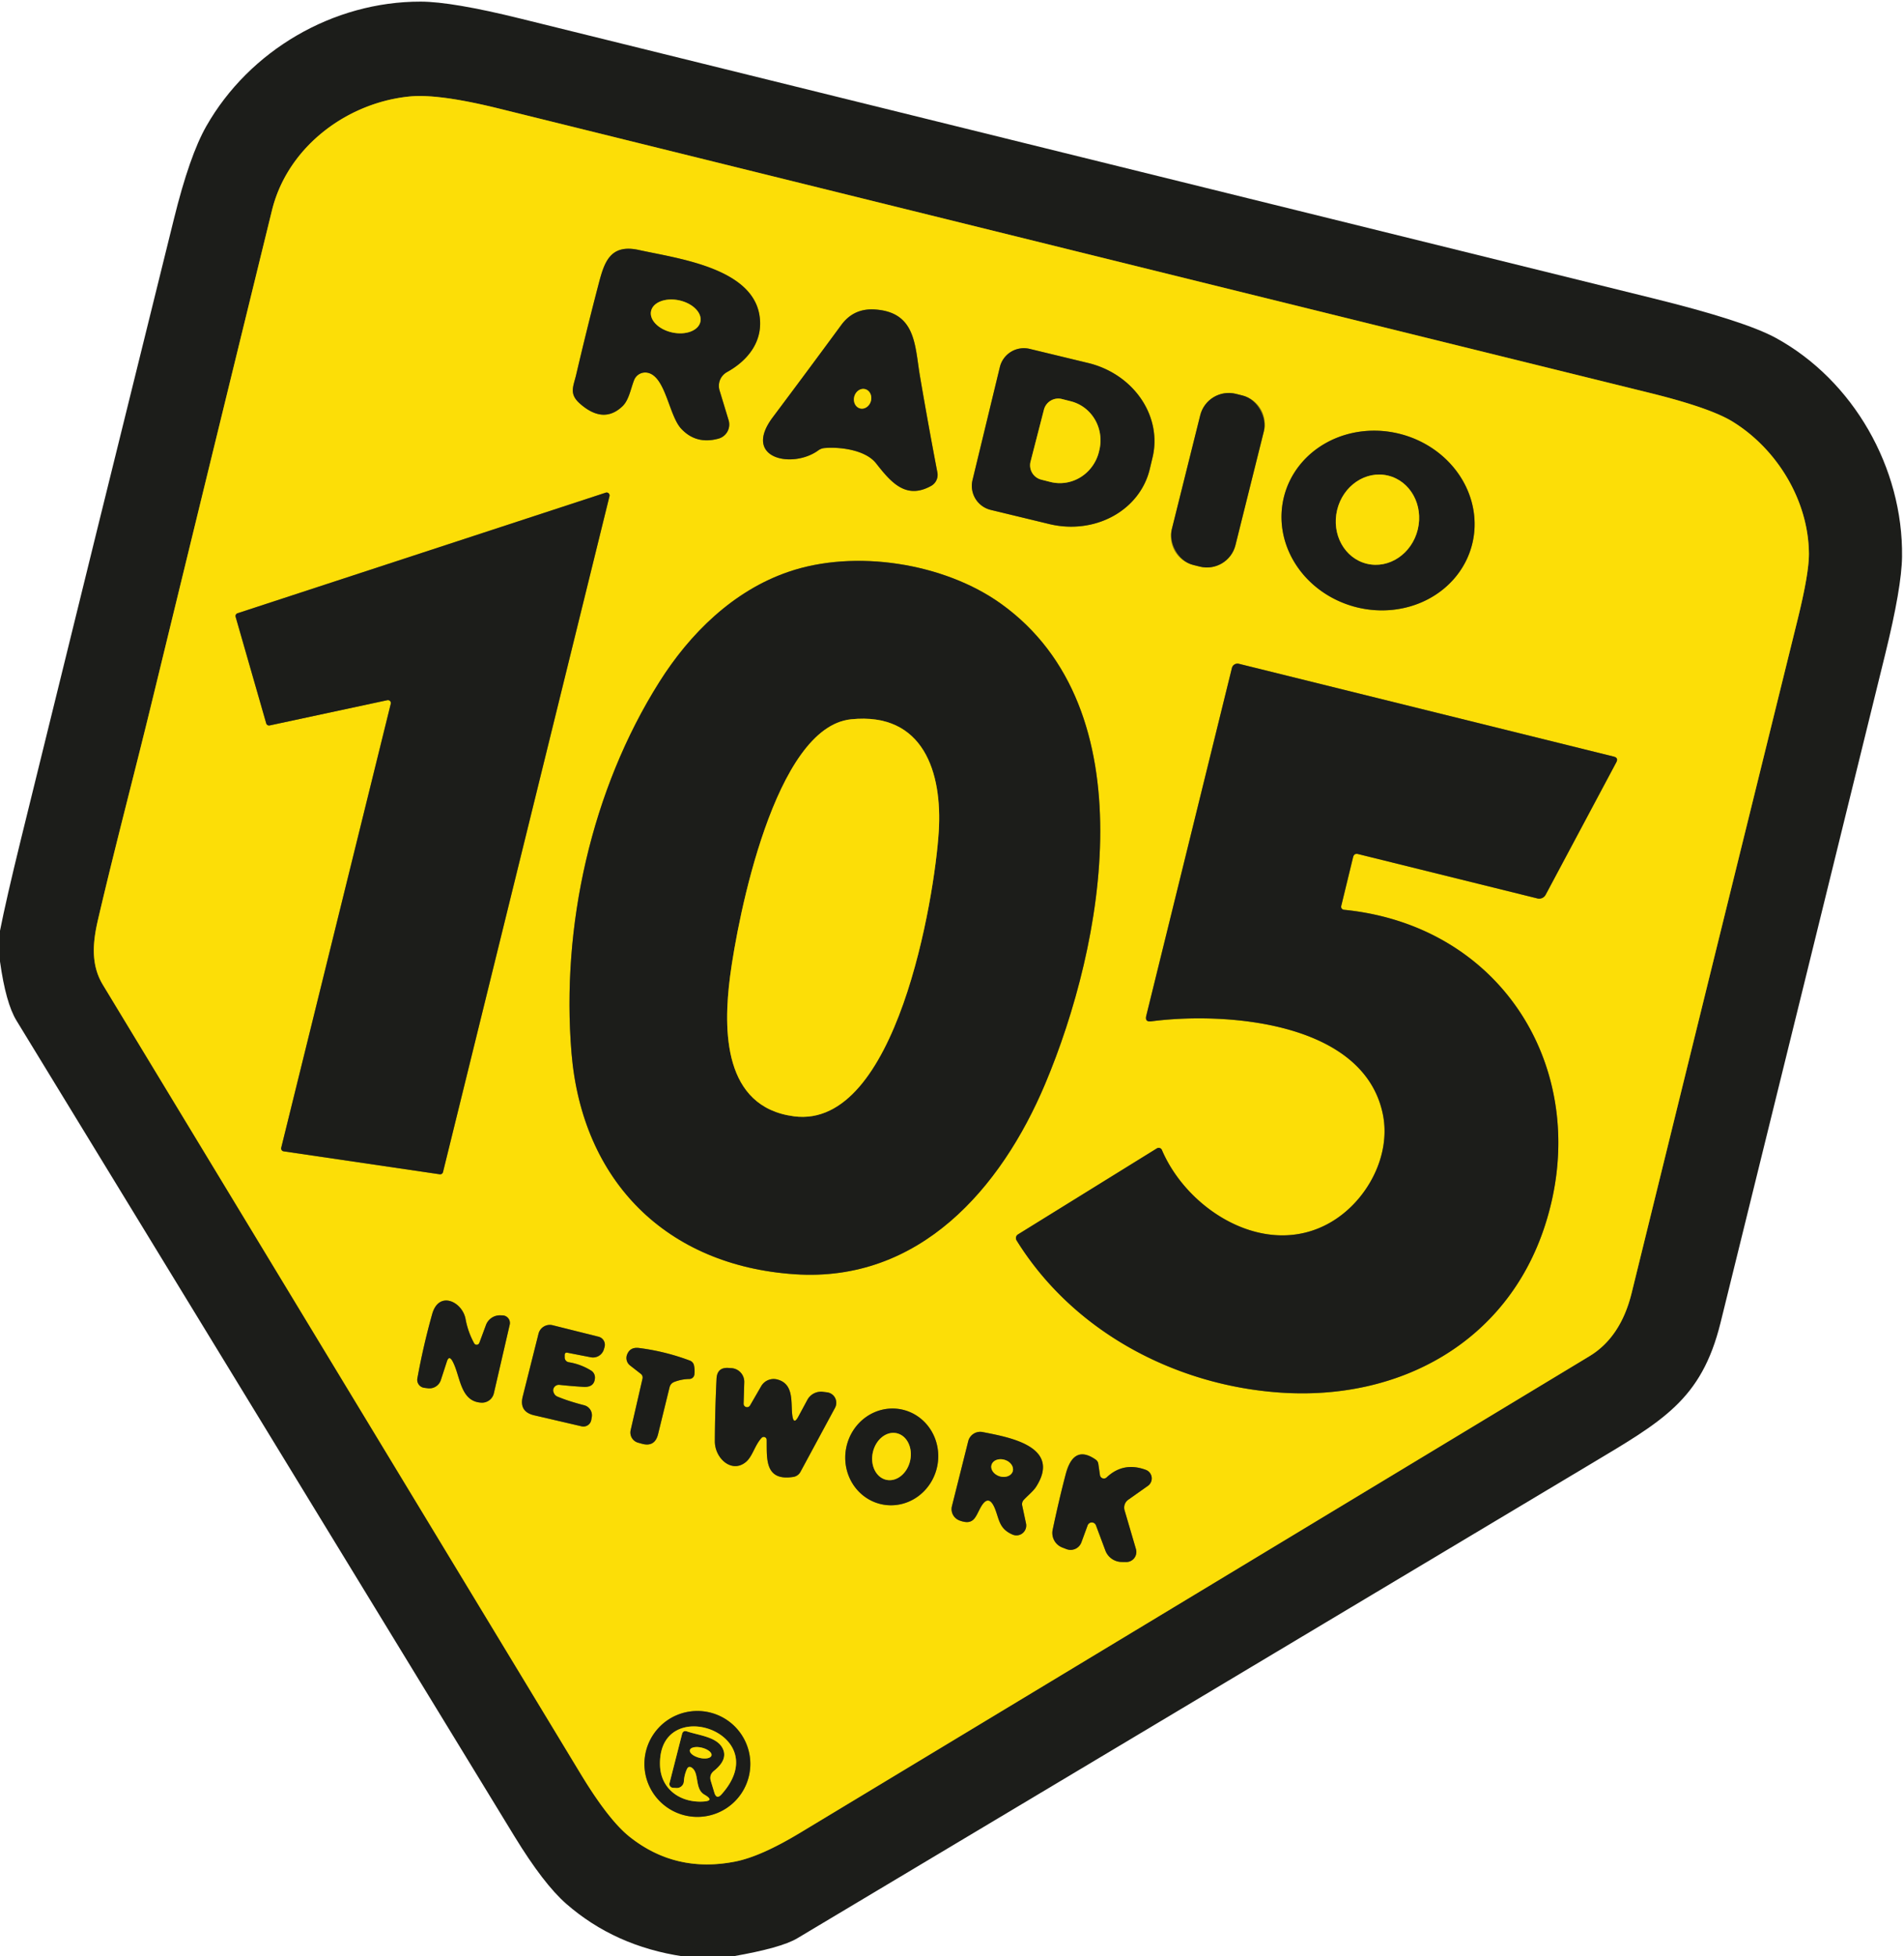 <?xml version="1.0" encoding="UTF-8"?>
<svg version="1.1" viewBox="0 0 292 300" xmlns="http://www.w3.org/2000/svg">
 <g fill="none" stroke="#8c7e11" stroke-width="2">
  <path d="m23.38 107.27c-2.73 11.26-5.72 22.46-8.35 33.75-0.86 3.68-1.07 6.99 0.75 10q36.63 60.47 73.25 120.96 4.31 7.13 7.55 9.7 7.06 5.6 16.23 3.77 3.9-0.78 9.88-4.39 60.55-36.53 121.06-73.09 4.82-2.91 6.49-9.73 12.7-51.65 25.46-103.29 1.74-7.07 1.72-10.04c-0.06-8.16-4.89-16.07-11.73-20.27q-3.43-2.1-12.56-4.36-88.35-21.8-176.68-43.65-9.15-2.26-13.58-1.84c-9.62 0.92-18.77 7.71-21.16 17.46q-9.2 37.5-18.33 75.02" vector-effect="non-scaling-stroke"/>
  <path d="m91.73 43.84q-1.76 6.75-3.35 13.55c-0.44 1.9-1.18 3 0.61 4.55q3.57 3.11 6.46 0.37c1-0.94 1.27-2.68 1.8-4.03a1.83 1.83 0 0 1 2.03-1.13c2.8 0.52 3.29 6.56 5.19 8.59q2.29 2.46 5.72 1.52a2.25 2.24 73.9 0 0 1.55-2.82l-1.39-4.58a2.41 2.41 0 0 1 1.14-2.8c3.33-1.84 5.66-4.89 4.96-8.84-1.29-7.22-12.76-8.62-18.45-9.88-4.56-1.01-5.37 2.03-6.27 5.5" vector-effect="non-scaling-stroke"/>
  <path d="m141.08 57.64c-0.79-4.62-0.58-9.75-6.87-10.18q-3.26-0.23-5.17 2.35-5.22 7.1-10.52 14.17c-4.78 6.37 3.05 7.96 6.98 5.08a1.87 1.83-65.4 0 1 0.91-0.35c2.41-0.22 6.32 0.28 7.94 2.33 2.25 2.86 4.55 5.64 8.45 3.47a1.94 1.93-20 0 0 0.96-2.05q-1.42-7.41-2.68-14.82" vector-effect="non-scaling-stroke"/>
  <path d="m153.34 56.29-4.19 17.32a3.79 3.79 0 0 0 2.79 4.58l8.98 2.17a12.99 11.77 13.6 0 0 15.4-8.39l0.43-1.8a12.99 11.77 13.6 0 0-9.85-14.5l-8.99-2.17a3.79 3.79 0 0 0-4.57 2.79" vector-effect="non-scaling-stroke"/>
  <path d="m193.83 66.114a4.51 4.51 0 0 0-3.285-5.467l-1.009-0.252a4.51 4.51 0 0 0-5.467 3.285l-4.359 17.485a4.51 4.51 0 0 0 3.285 5.467l1.009 0.252a4.51 4.51 0 0 0 5.467-3.285l4.359-17.485" vector-effect="non-scaling-stroke"/>
  <path d="m225.74 83.571a14.88 13.7 14.6 0 0-10.946-17.008 14.88 13.7 14.6 0 0-17.853 9.507 14.88 13.7 14.6 0 0 10.946 17.008 14.88 13.7 14.6 0 0 17.853-9.507" vector-effect="non-scaling-stroke"/>
  <path d="m59.4 107.37a0.45 0.45 0 0 1 0.53 0.55l-16.8 68.08a0.45 0.45 0 0 0 0.37 0.55l23.94 3.52a0.45 0.45 0 0 0 0.5-0.34l25.53-103.64a0.45 0.45 0 0 0-0.58-0.54l-56.46 18.49a0.45 0.45 0 0 0-0.29 0.56l4.69 16.33a0.45 0.45 0 0 0 0.53 0.31l18.04-3.87" vector-effect="non-scaling-stroke"/>
  <path d="m101.12 104.58c-10.43 16.53-15.08 37.51-13.47 56.9 1.64 19.69 14.6 32.6 34.24 33.92 19.09 1.29 31.62-13.13 38.38-29.15 9.03-21.41 15.81-57.54-6.8-73.7-8.69-6.21-22.35-8.38-32.58-4.85-8.43 2.89-15.08 9.44-19.77 16.88" vector-effect="non-scaling-stroke"/>
  <path d="m207.51 131.45q0.15-0.64 0.79-0.48l27.48 6.8a1.12 1.12 0 0 0 1.26-0.56l10.84-20.32q0.36-0.68-0.39-0.87l-57.49-14.23a0.88 0.88 0 0 0-1.07 0.64l-13.14 53.35q-0.23 0.96 0.75 0.84c11.05-1.46 32.51-0.11 35.52 14.16 1.36 6.43-2.45 13.49-8.08 16.71-9.85 5.63-21.82-1.83-25.79-11.15a0.54 0.53 62.2 0 0-0.77-0.24l-21.3 13.19a0.67 0.66-31.6 0 0-0.22 0.91c8.66 13.97 24.25 22.21 40.36 23.34 18.28 1.29 34.81-7.62 40.65-25.53 7.52-23.07-5.97-46.03-30.81-48.5a0.47 0.47 0 0 1-0.41-0.57l1.82-7.49" vector-effect="non-scaling-stroke"/>
  <path d="m69.38 208.7c1.25 2.23 1.13 6.23 4.45 6.39a1.86 1.86 0 0 0 1.91-1.44l2.43-10.52a1.16 1.16 0 0 0-1.1-1.42l-0.35-0.01a2.28 2.28 0 0 0-2.19 1.48l-1.02 2.75a0.44 0.43-49 0 1-0.79 0.06q-0.96-1.75-1.32-3.72c-0.49-2.67-4.1-4.42-5.12-0.76q-1.36 4.84-2.27 9.86a1.23 1.23 0 0 0 1.03 1.44l0.54 0.07a1.85 1.85 0 0 0 2.03-1.26l0.92-2.83q0.33-1.01 0.85-0.09" vector-effect="non-scaling-stroke"/>
  <path d="m86.6 207.81q0-0.47 0.46-0.37l3.55 0.69a1.74 1.74 0 0 0 2-1.21l0.1-0.35a1.28 1.27 15.4 0 0-0.91-1.59l-7.04-1.76a1.79 1.79 0 0 0-2.17 1.29l-2.42 9.63q-0.59 2.35 1.76 2.89l7.27 1.69a1.22 1.22 0 0 0 1.48-0.99l0.08-0.45a1.59 1.59 0 0 0-1.17-1.79q-2.37-0.61-4.06-1.31-0.34-0.14-0.5-0.4-0.22-0.36-0.19-0.66a0.88 0.87 6.3 0 1 0.96-0.76q1.82 0.2 3.7 0.31 1.64 0.09 1.74-1.34a1.25 1.25 0 0 0-0.59-1.16q-1.58-0.98-3.43-1.28a0.74 0.74 0 0 1-0.62-0.73v-0.35" vector-effect="non-scaling-stroke"/>
  <path d="m103.41 211.91q1.12-0.43 2.32-0.45a0.78 0.78 0 0 0 0.76-0.68q0.09-0.71-0.06-1.41a0.99 0.99 0 0 0-0.63-0.73q-3.78-1.42-7.79-1.93-1.38-0.18-1.84 1.01a1.45 1.44-60.3 0 0 0.45 1.66l1.64 1.28q0.38 0.3 0.27 0.78l-1.81 7.87a1.62 1.61-75.3 0 0 1.11 1.91l0.54 0.15q2.06 0.61 2.56-1.48l1.75-7.14q0.15-0.61 0.73-0.84" vector-effect="non-scaling-stroke"/>
  <path d="m115.03 215.52a0.53 0.53 0 0 1-0.99-0.28l0.1-3.28a2.1 2.1 0 0 0-1.93-2.16l-0.45-0.03q-1.78-0.14-1.87 1.65-0.24 4.99-0.26 9.58c-0.02 2.59 2.57 5 4.76 3.19 1.03-0.86 1.35-2.56 2.41-3.7a0.45 0.45 0 0 1 0.78 0.3c0.04 2.83-0.35 6.37 4.07 5.69a1.51 1.51 0 0 0 1.11-0.78l5.3-9.82a1.62 1.61-72.1 0 0-1.21-2.37l-0.64-0.08a2.39 2.37 17.6 0 0-2.39 1.23l-1.4 2.6q-0.69 1.27-0.9-0.16c-0.28-1.89 0.35-4.86-2.3-5.56a2.21 2.2-67.3 0 0-2.48 1.02l-1.71 2.96" vector-effect="non-scaling-stroke"/>
  <path d="m135.33 230.7a7.43 7.12 101.1 0 0 8.417-5.92 7.43 7.12 101.1 0 0-5.556-8.662 7.43 7.12 101.1 0 0-8.417 5.92 7.43 7.12 101.1 0 0 5.556 8.662" vector-effect="non-scaling-stroke"/>
  <path d="m150.33 231.27q1.28-2.4 2.28 0.13c0.65 1.67 0.65 3.05 2.68 3.92a1.51 1.5-84.6 0 0 2.06-1.71l-0.58-2.72q-0.11-0.51 0.24-0.9c0.65-0.69 1.44-1.31 1.89-2 4-6.27-4.39-7.63-8.2-8.39a1.9 1.9 0 0 0-2.21 1.4l-2.5 9.97a1.86 1.85 17.6 0 0 1.14 2.18c2.17 0.82 2.45-0.49 3.2-1.88" vector-effect="non-scaling-stroke"/>
  <path d="m166.8 233.91a0.68 0.68 0 0 1 1.28 0l1.44 3.85a2.7 2.7 0 0 0 2.49 1.76l0.69 0.01a1.55 1.55 0 0 0 1.51-1.99l-1.74-5.93a1.48 1.47 64.3 0 1 0.57-1.64l3-2.12a1.4 1.4 0 0 0-0.33-2.46q-3.43-1.26-5.99 1.16a0.61 0.61 0 0 1-1.03-0.35l-0.25-1.72q-0.06-0.42-0.41-0.66c-2.67-1.86-3.95-0.22-4.6 2.28q-0.99 3.76-1.99 8.48a2.39 2.39 0 0 0 1.47 2.72l0.65 0.25a1.76 1.76 0 0 0 2.28-1.03l0.96-2.61" vector-effect="non-scaling-stroke"/>
  <path d="m115.07 270.49a8.12 8.12 0 0 0-8.12-8.12 8.12 8.12 0 0 0-8.12 8.12 8.12 8.12 0 0 0 8.12 8.12 8.12 8.12 0 0 0 8.12-8.12" vector-effect="non-scaling-stroke"/>
  <path d="m107.41 49.338a3.87 2.52 12.2 0 0-3.25-3.281 3.87 2.52 12.2 0 0-4.315 1.645 3.87 2.52 12.2 0 0 3.25 3.281 3.87 2.52 12.2 0 0 4.315-1.645" vector-effect="non-scaling-stroke"/>
  <path d="m131.89 62.627a1.53 1.32 105.1 0 0 1.673-1.133 1.53 1.32 105.1 0 0-0.876-1.821 1.53 1.32 105.1 0 0-1.673 1.133 1.53 1.32 105.1 0 0 0.876 1.821" vector-effect="non-scaling-stroke"/>
  <path d="m160.1 62.82-2.05 7.96a2.27 2.27 0 0 0 1.64 2.77l1.38 0.35a6.27 6.08-75.6 0 0 7.45-4.56l0.05-0.21a6.27 6.08-75.6 0 0-4.33-7.59l-1.38-0.35a2.27 2.27 0 0 0-2.76 1.63" vector-effect="non-scaling-stroke"/>
  <path d="m209.63 86.448a6.95 6.36 103.5 0 0 7.807-5.273 6.95 6.36 103.5 0 0-4.562-8.243 6.95 6.36 103.5 0 0-7.807 5.273 6.95 6.36 103.5 0 0 4.562 8.243" vector-effect="non-scaling-stroke"/>
  <path d="m130.52 110.3c-11.73 1.2-17.38 30.5-18.55 39.38-1.09 8.35-1.03 20.08 9.79 21.5 15.74 2.07 21.58-33.54 22.21-43.68 0.56-8.98-2.29-18.34-13.45-17.2" vector-effect="non-scaling-stroke"/>
  <path d="m135.92 226.92a3.66 2.93 102.6 0 0 3.658-2.933 3.66 2.93 102.6 0 0-2.061-4.211 3.66 2.93 102.6 0 0-3.658 2.933 3.66 2.93 102.6 0 0 2.061 4.211" vector-effect="non-scaling-stroke"/>
  <path d="m155.31 225.62a1.7 1.32 17.2 0 0-1.234-1.764 1.7 1.32 17.2 0 0-2.014 0.758 1.7 1.32 17.2 0 0 1.234 1.764 1.7 1.32 17.2 0 0 2.014-0.758" vector-effect="non-scaling-stroke"/>
  <path d="m105.35 265.5c1.82 0.61 4.49 0.83 5.42 2.5q0.98 1.74-1.26 3.54-0.79 0.63-0.49 1.59l0.54 1.78q0.34 1.09 1.1 0.24c8.43-9.42-9.78-15.57-9.44-4.45 0.11 3.63 3.07 5.74 6.56 5.56q1.92-0.09 0.25-1.06c-1.51-0.86-0.76-3.24-1.88-4.09q-0.54-0.41-0.82 0.21-0.39 0.88-0.45 1.85a1.08 1.08 0 0 1-1.15 1.01l-0.52-0.03a0.58 0.57 9 0 1-0.53-0.72l1.92-7.52q0.16-0.6 0.75-0.41" vector-effect="non-scaling-stroke"/>
  <path d="m109.12 269.19a1.71 0.8 14 0 0-1.466-1.19 1.71 0.8 14 0 0-1.853 0.362 1.71 0.8 14 0 0 1.466 1.19 1.71 0.8 14 0 0 1.853-0.362" vector-effect="non-scaling-stroke"/>
 </g>
 <path d="m112.37 300h-7.63q-10.46-1.56-17.91-8.07-3.47-3.04-7.94-10.35-38.2-62.54-76.37-125.09-1.63-2.67-2.52-9.05v-4.71q0.93-4.73 3.2-13.98 11.69-47.59 23.47-95.16 2.4-9.73 4.97-14.24c6.6-11.6 19.43-19.12 32.87-19.1q4.83 0.01 15.3 2.6 86.8 21.43 173.6 42.87 14.19 3.5 18.97 6.12c11.83 6.49 19.5 19.88 19.32 33.54q-0.06 4.69-2.58 14.93-12.6 51.26-25.25 102.5c-2.94 11.93-8.93 15.11-20.29 21.91q-60.65 36.28-121.33 72.52-2.44 1.46-9.88 2.76zm-88.99-192.73c-2.73 11.26-5.72 22.46-8.35 33.75-0.86 3.68-1.07 6.99 0.75 10q36.63 60.47 73.25 120.96 4.31 7.13 7.55 9.7 7.06 5.6 16.23 3.77 3.9-0.78 9.88-4.39 60.55-36.53 121.06-73.09 4.82-2.91 6.49-9.73 12.7-51.65 25.46-103.29 1.74-7.07 1.72-10.04c-0.06-8.16-4.89-16.07-11.73-20.27q-3.43-2.1-12.56-4.36-88.35-21.8-176.68-43.65-9.15-2.26-13.58-1.84c-9.62 0.92-18.77 7.71-21.16 17.46q-9.2 37.5-18.33 75.02z" fill="#1c1d1a"/>
 <path d="m15.03 141.02c2.63-11.29 5.62-22.49 8.35-33.75q9.13-37.52 18.33-75.02c2.39-9.75 11.54-16.54 21.16-17.46q4.43-0.42 13.58 1.84 88.33 21.85 176.68 43.65 9.13 2.26 12.56 4.36c6.84 4.2 11.67 12.11 11.73 20.27q0.02 2.97-1.72 10.04-12.76 51.64-25.46 103.29-1.67 6.82-6.49 9.73-60.51 36.56-121.06 73.09-5.98 3.61-9.88 4.39-9.17 1.83-16.23-3.77-3.24-2.57-7.55-9.7-36.62-60.49-73.25-120.96c-1.82-3.01-1.61-6.32-0.75-10zm76.7-97.18q-1.76 6.75-3.35 13.55c-0.44 1.9-1.18 3 0.61 4.55q3.57 3.11 6.46 0.37c1-0.94 1.27-2.68 1.8-4.03a1.83 1.83 0 0 1 2.03-1.13c2.8 0.52 3.29 6.56 5.19 8.59q2.29 2.46 5.72 1.52a2.25 2.24 73.9 0 0 1.55-2.82l-1.39-4.58a2.41 2.41 0 0 1 1.14-2.8c3.33-1.84 5.66-4.89 4.96-8.84-1.29-7.22-12.76-8.62-18.45-9.88-4.56-1.01-5.37 2.03-6.27 5.5zm49.35 13.8c-0.79-4.62-0.58-9.75-6.87-10.18q-3.26-0.23-5.17 2.35-5.22 7.1-10.52 14.17c-4.78 6.37 3.05 7.96 6.98 5.08a1.87 1.83-65.4 0 1 0.91-0.35c2.41-0.22 6.32 0.28 7.94 2.33 2.25 2.86 4.55 5.64 8.45 3.47a1.94 1.93-20 0 0 0.96-2.05q-1.42-7.41-2.68-14.82zm12.26-1.35-4.19 17.32a3.79 3.79 0 0 0 2.79 4.58l8.98 2.17a12.99 11.77 13.6 0 0 15.4-8.39l0.43-1.8a12.99 11.77 13.6 0 0-9.85-14.5l-8.99-2.17a3.79 3.79 0 0 0-4.57 2.79zm40.49 9.825a4.51 4.51 0 0 0-3.285-5.467l-1.009-0.252a4.51 4.51 0 0 0-5.467 3.285l-4.359 17.485a4.51 4.51 0 0 0 3.285 5.467l1.009 0.252a4.51 4.51 0 0 0 5.467-3.285l4.359-17.485zm31.909 17.456a14.88 13.7 14.6 0 0-10.946-17.008 14.88 13.7 14.6 0 0-17.853 9.507 14.88 13.7 14.6 0 0 10.946 17.008 14.88 13.7 14.6 0 0 17.853-9.507zm-166.34 23.799a0.45 0.45 0 0 1 0.53 0.55l-16.8 68.08a0.45 0.45 0 0 0 0.37 0.55l23.94 3.52a0.45 0.45 0 0 0 0.5-0.34l25.53-103.64a0.45 0.45 0 0 0-0.58-0.54l-56.46 18.49a0.45 0.45 0 0 0-0.29 0.56l4.69 16.33a0.45 0.45 0 0 0 0.53 0.31l18.04-3.87zm41.72-2.79c-10.43 16.53-15.08 37.51-13.47 56.9 1.64 19.69 14.6 32.6 34.24 33.92 19.09 1.29 31.62-13.13 38.38-29.15 9.03-21.41 15.81-57.54-6.8-73.7-8.69-6.21-22.35-8.38-32.58-4.85-8.43 2.89-15.08 9.44-19.77 16.88zm106.39 26.87q0.15-0.64 0.79-0.48l27.48 6.8a1.12 1.12 0 0 0 1.26-0.56l10.84-20.32q0.36-0.68-0.39-0.87l-57.49-14.23a0.88 0.88 0 0 0-1.07 0.64l-13.14 53.35q-0.23 0.96 0.75 0.84c11.05-1.46 32.51-0.11 35.52 14.16 1.36 6.43-2.45 13.49-8.08 16.71-9.85 5.63-21.82-1.83-25.79-11.15a0.54 0.53 62.2 0 0-0.77-0.24l-21.3 13.19a0.67 0.66-31.6 0 0-0.22 0.91c8.66 13.97 24.25 22.21 40.36 23.34 18.28 1.29 34.81-7.62 40.65-25.53 7.52-23.07-5.97-46.03-30.81-48.5a0.47 0.47 0 0 1-0.41-0.57l1.82-7.49zm-138.13 77.25c1.25 2.23 1.13 6.23 4.45 6.39a1.86 1.86 0 0 0 1.91-1.44l2.43-10.52a1.16 1.16 0 0 0-1.1-1.42l-0.35-0.01a2.28 2.28 0 0 0-2.19 1.48l-1.02 2.75a0.44 0.43-49 0 1-0.79 0.06q-0.96-1.75-1.32-3.72c-0.49-2.67-4.1-4.42-5.12-0.76q-1.36 4.84-2.27 9.86a1.23 1.23 0 0 0 1.03 1.44l0.54 0.07a1.85 1.85 0 0 0 2.03-1.26l0.92-2.83q0.33-1.01 0.85-0.09zm17.22-0.89q0-0.47 0.46-0.37l3.55 0.69a1.74 1.74 0 0 0 2-1.21l0.1-0.35a1.28 1.27 15.4 0 0-0.91-1.59l-7.04-1.76a1.79 1.79 0 0 0-2.17 1.29l-2.42 9.63q-0.59 2.35 1.76 2.89l7.27 1.69a1.22 1.22 0 0 0 1.48-0.99l0.08-0.45a1.59 1.59 0 0 0-1.17-1.79q-2.37-0.61-4.06-1.31-0.34-0.14-0.5-0.4-0.22-0.36-0.19-0.66a0.88 0.87 6.3 0 1 0.96-0.76q1.82 0.2 3.7 0.31 1.64 0.09 1.74-1.34a1.25 1.25 0 0 0-0.59-1.16q-1.58-0.98-3.43-1.28a0.74 0.74 0 0 1-0.62-0.73v-0.35zm16.81 4.1q1.12-0.43 2.32-0.45a0.78 0.78 0 0 0 0.76-0.68q0.09-0.71-0.06-1.41a0.99 0.99 0 0 0-0.63-0.73q-3.78-1.42-7.79-1.93-1.38-0.18-1.84 1.01a1.45 1.44-60.3 0 0 0.45 1.66l1.64 1.28q0.38 0.3 0.27 0.78l-1.81 7.87a1.62 1.61-75.3 0 0 1.11 1.91l0.54 0.15q2.06 0.61 2.56-1.48l1.75-7.14q0.15-0.61 0.73-0.84zm11.62 3.61a0.53 0.53 0 0 1-0.99-0.28l0.1-3.28a2.1 2.1 0 0 0-1.93-2.16l-0.45-0.03q-1.78-0.14-1.87 1.65-0.24 4.99-0.26 9.58c-0.02 2.59 2.57 5 4.76 3.19 1.03-0.86 1.35-2.56 2.41-3.7a0.45 0.45 0 0 1 0.78 0.3c0.04 2.83-0.35 6.37 4.07 5.69a1.51 1.51 0 0 0 1.11-0.78l5.3-9.82a1.62 1.61-72.1 0 0-1.21-2.37l-0.64-0.08a2.39 2.37 17.6 0 0-2.39 1.23l-1.4 2.6q-0.69 1.27-0.9-0.16c-0.28-1.89 0.35-4.86-2.3-5.56a2.21 2.2-67.3 0 0-2.48 1.02l-1.71 2.96zm20.3 15.181a7.43 7.12 101.1 0 0 8.417-5.92 7.43 7.12 101.1 0 0-5.556-8.662 7.43 7.12 101.1 0 0-8.417 5.92 7.43 7.12 101.1 0 0 5.556 8.662zm15 0.569q1.28-2.4 2.28 0.13c0.65 1.67 0.65 3.05 2.68 3.92a1.51 1.5-84.6 0 0 2.06-1.71l-0.58-2.72q-0.11-0.51 0.24-0.9c0.65-0.69 1.44-1.31 1.89-2 4-6.27-4.39-7.63-8.2-8.39a1.9 1.9 0 0 0-2.21 1.4l-2.5 9.97a1.86 1.85 17.6 0 0 1.14 2.18c2.17 0.82 2.45-0.49 3.2-1.88zm16.47 2.64a0.68 0.68 0 0 1 1.28 0l1.44 3.85a2.7 2.7 0 0 0 2.49 1.76l0.69 0.01a1.55 1.55 0 0 0 1.51-1.99l-1.74-5.93a1.48 1.47 64.3 0 1 0.57-1.64l3-2.12a1.4 1.4 0 0 0-0.33-2.46q-3.43-1.26-5.99 1.16a0.61 0.61 0 0 1-1.03-0.35l-0.25-1.72q-0.06-0.42-0.41-0.66c-2.67-1.86-3.95-0.22-4.6 2.28q-0.99 3.76-1.99 8.48a2.39 2.39 0 0 0 1.47 2.72l0.65 0.25a1.76 1.76 0 0 0 2.28-1.03l0.96-2.61zm-51.73 36.58a8.12 8.12 0 0 0-8.12-8.12 8.12 8.12 0 0 0-8.12 8.12 8.12 8.12 0 0 0 8.12 8.12 8.12 8.12 0 0 0 8.12-8.12z" fill="#fcde07"/>
 <path d="m91.73 43.84c0.9-3.47 1.71-6.51 6.27-5.5 5.69 1.26 17.16 2.66 18.45 9.88 0.7 3.95-1.63 7-4.96 8.84a2.41 2.41 0 0 0-1.14 2.8l1.39 4.58a2.25 2.24 73.9 0 1-1.55 2.82q-3.43 0.94-5.72-1.52c-1.9-2.03-2.39-8.07-5.19-8.59a1.83 1.83 0 0 0-2.03 1.13c-0.53 1.35-0.8 3.09-1.8 4.03q-2.89 2.74-6.46-0.37c-1.79-1.55-1.05-2.65-0.61-4.55q1.59-6.8 3.35-13.55zm15.683 5.498a3.87 2.52 12.2 0 0-3.25-3.281 3.87 2.52 12.2 0 0-4.315 1.645 3.87 2.52 12.2 0 0 3.25 3.281 3.87 2.52 12.2 0 0 4.315-1.645z" fill="#1c1d1a"/>
 <ellipse transform="translate(103.63,48.52) rotate(12.2)" rx="3.87" ry="2.52" fill="#fcde07"/>
 <path d="m141.08 57.64q1.26 7.41 2.68 14.82a1.94 1.93-20 0 1-0.96 2.05c-3.9 2.17-6.2-0.61-8.45-3.47-1.62-2.05-5.53-2.55-7.94-2.33a1.87 1.83-65.4 0 0-0.91 0.35c-3.93 2.88-11.76 1.29-6.98-5.08q5.3-7.07 10.52-14.17 1.91-2.58 5.17-2.35c6.29 0.43 6.08 5.56 6.87 10.18zm-9.189 4.987a1.53 1.32 105.1 0 0 1.673-1.133 1.53 1.32 105.1 0 0-0.876-1.821 1.53 1.32 105.1 0 0-1.673 1.133 1.53 1.32 105.1 0 0 0.876 1.821z" fill="#1c1d1a"/>
 <path d="m153.34 56.29a3.79 3.79 0 0 1 4.57-2.79l8.99 2.17a12.99 11.77 13.6 0 1 9.85 14.5l-0.43 1.8a12.99 11.77 13.6 0 1-15.4 8.39l-8.98-2.17a3.79 3.79 0 0 1-2.79-4.58l4.19-17.32zm6.76 6.53-2.05 7.96a2.27 2.27 0 0 0 1.64 2.77l1.38 0.35a6.27 6.08-75.6 0 0 7.45-4.56l0.05-0.21a6.27 6.08-75.6 0 0-4.33-7.59l-1.38-0.35a2.27 2.27 0 0 0-2.76 1.63z" fill="#1c1d1a"/>
 <ellipse transform="translate(132.29,61.15) rotate(105.1)" rx="1.53" ry="1.32" fill="#fcde07"/>
 <rect transform="translate(186.77 73.64) rotate(14)" x="-5.03" y="-13.52" width="10.06" height="27.04" rx="4.51" fill="#1c1d1a"/>
 <path d="m160.1 62.82a2.27 2.27 0 0 1 2.76-1.63l1.38 0.35a6.27 6.08-75.6 0 1 4.33 7.59l-0.05 0.21a6.27 6.08-75.6 0 1-7.45 4.56l-1.38-0.35a2.27 2.27 0 0 1-1.64-2.77l2.05-7.96z" fill="#fcde07"/>
 <path d="m225.74 83.571a14.88 13.7 14.6 0 1-17.853 9.507 14.88 13.7 14.6 0 1-10.946-17.008 14.88 13.7 14.6 0 1 17.853-9.507 14.88 13.7 14.6 0 1 10.946 17.008zm-16.112 2.877a6.95 6.36 103.5 0 0 7.807-5.273 6.95 6.36 103.5 0 0-4.562-8.243 6.95 6.36 103.5 0 0-7.807 5.273 6.95 6.36 103.5 0 0 4.562 8.243z" fill="#1c1d1a"/>
 <ellipse transform="translate(211.25,79.69) rotate(103.5)" rx="6.95" ry="6.36" fill="#fcde07"/>
 <g fill="#1c1d1a">
  <path d="m59.4 107.37-18.04 3.87a0.45 0.45 0 0 1-0.53-0.31l-4.69-16.33a0.45 0.45 0 0 1 0.29-0.56l56.46-18.49a0.45 0.45 0 0 1 0.58 0.54l-25.53 103.64a0.45 0.45 0 0 1-0.5 0.34l-23.94-3.52a0.45 0.45 0 0 1-0.37-0.55l16.8-68.08a0.45 0.45 0 0 0-0.53-0.55z"/>
  <path d="m87.65 161.48c-1.61-19.39 3.04-40.37 13.47-56.9 4.69-7.44 11.34-13.99 19.77-16.88 10.23-3.53 23.89-1.36 32.58 4.85 22.61 16.16 15.83 52.29 6.8 73.7-6.76 16.02-19.29 30.44-38.38 29.15-19.64-1.32-32.6-14.23-34.24-33.92zm42.87-51.18c-11.73 1.2-17.38 30.5-18.55 39.38-1.09 8.35-1.03 20.08 9.79 21.5 15.74 2.07 21.58-33.54 22.21-43.68 0.56-8.98-2.29-18.34-13.45-17.2z"/>
  <path d="m206.1 139.51c24.84 2.47 38.33 25.43 30.81 48.5-5.84 17.91-22.37 26.82-40.65 25.53-16.11-1.13-31.7-9.37-40.36-23.34a0.67 0.66-31.6 0 1 0.22-0.91l21.3-13.19a0.54 0.53 62.2 0 1 0.77 0.24c3.97 9.32 15.94 16.78 25.79 11.15 5.63-3.22 9.44-10.28 8.08-16.71-3.01-14.27-24.47-15.62-35.52-14.16q-0.98 0.12-0.75-0.84l13.14-53.35a0.88 0.88 0 0 1 1.07-0.64l57.49 14.23q0.75 0.19 0.39 0.87l-10.84 20.32a1.12 1.12 0 0 1-1.26 0.56l-27.48-6.8q-0.64-0.16-0.79 0.48l-1.82 7.49a0.47 0.47 0 0 0 0.41 0.57z"/>
 </g>
 <path d="m111.97 149.68c1.17-8.88 6.82-38.18 18.55-39.38 11.16-1.14 14.01 8.22 13.45 17.2-0.63 10.14-6.47 45.75-22.21 43.68-10.82-1.42-10.88-13.15-9.79-21.5z" fill="#fcde07"/>
 <g fill="#1c1d1a">
  <path d="m68.53 208.79-0.92 2.83a1.85 1.85 0 0 1-2.03 1.26l-0.54-0.07a1.23 1.23 0 0 1-1.03-1.44q0.91-5.02 2.27-9.86c1.02-3.66 4.63-1.91 5.12 0.76q0.36 1.97 1.32 3.72a0.44 0.43-49 0 0 0.79-0.06l1.02-2.75a2.28 2.28 0 0 1 2.19-1.48l0.35 0.01a1.16 1.16 0 0 1 1.1 1.42l-2.43 10.52a1.86 1.86 0 0 1-1.91 1.44c-3.32-0.16-3.2-4.16-4.45-6.39q-0.52-0.92-0.85 0.09z"/>
  <path d="m86.6 207.81v0.35a0.74 0.74 0 0 0 0.62 0.73q1.85 0.3 3.43 1.28a1.25 1.25 0 0 1 0.59 1.16q-0.1 1.43-1.74 1.34-1.88-0.11-3.7-0.31a0.88 0.87 6.3 0 0-0.96 0.76q-0.03 0.3 0.19 0.66 0.16 0.26 0.5 0.4 1.69 0.7 4.06 1.31a1.59 1.59 0 0 1 1.17 1.79l-0.08 0.45a1.22 1.22 0 0 1-1.48 0.99l-7.27-1.69q-2.35-0.54-1.76-2.89l2.42-9.63a1.79 1.79 0 0 1 2.17-1.29l7.04 1.76a1.28 1.27 15.4 0 1 0.91 1.59l-0.1 0.35a1.74 1.74 0 0 1-2 1.21l-3.55-0.69q-0.46-0.1-0.46 0.37z"/>
  <path d="m102.68 212.75-1.75 7.14q-0.5 2.09-2.56 1.48l-0.54-0.15a1.62 1.61-75.3 0 1-1.11-1.91l1.81-7.87q0.11-0.48-0.27-0.78l-1.64-1.28a1.45 1.44-60.3 0 1-0.45-1.66q0.46-1.19 1.84-1.01 4.01 0.51 7.79 1.93a0.99 0.99 0 0 1 0.63 0.73q0.15 0.7 0.06 1.41a0.78 0.78 0 0 1-0.76 0.68q-1.2 0.02-2.32 0.45-0.58 0.23-0.73 0.84z"/>
  <path d="m115.03 215.52 1.71-2.96a2.21 2.2-67.3 0 1 2.48-1.02c2.65 0.7 2.02 3.67 2.3 5.56q0.21 1.43 0.9 0.16l1.4-2.6a2.39 2.37 17.6 0 1 2.39-1.23l0.64 0.08a1.62 1.61-72.1 0 1 1.21 2.37l-5.3 9.82a1.51 1.51 0 0 1-1.11 0.78c-4.42 0.68-4.03-2.86-4.07-5.69a0.45 0.45 0 0 0-0.78-0.3c-1.06 1.14-1.38 2.84-2.41 3.7-2.19 1.81-4.78-0.6-4.76-3.19q0.02-4.59 0.26-9.58 0.09-1.79 1.87-1.65l0.45 0.03a2.1 2.1 0 0 1 1.93 2.16l-0.1 3.28a0.53 0.53 0 0 0 0.99 0.28z"/>
  <path d="m135.33 230.7a7.43 7.12 101.1 0 1-5.556-8.662 7.43 7.12 101.1 0 1 8.417-5.92 7.43 7.12 101.1 0 1 5.556 8.662 7.43 7.12 101.1 0 1-8.417 5.92zm0.592-3.779a3.66 2.93 102.6 0 0 3.658-2.933 3.66 2.93 102.6 0 0-2.061-4.211 3.66 2.93 102.6 0 0-3.658 2.933 3.66 2.93 102.6 0 0 2.061 4.211z"/>
  <path d="m150.33 231.27c-0.75 1.39-1.03 2.7-3.2 1.88a1.86 1.85 17.6 0 1-1.14-2.18l2.5-9.97a1.9 1.9 0 0 1 2.21-1.4c3.81 0.76 12.2 2.12 8.2 8.39-0.45 0.69-1.24 1.31-1.89 2q-0.35 0.39-0.24 0.9l0.58 2.72a1.51 1.5-84.6 0 1-2.06 1.71c-2.03-0.87-2.03-2.25-2.68-3.92q-1-2.53-2.28-0.13zm4.984-5.647a1.7 1.32 17.2 0 0-1.234-1.764 1.7 1.32 17.2 0 0-2.014 0.758 1.7 1.32 17.2 0 0 1.234 1.764 1.7 1.32 17.2 0 0 2.014-0.758z"/>
 </g>
 <ellipse transform="translate(136.72,223.35) rotate(102.6)" rx="3.66" ry="2.93" fill="#fcde07"/>
 <path d="m166.8 233.91-0.96 2.61a1.76 1.76 0 0 1-2.28 1.03l-0.65-0.25a2.39 2.39 0 0 1-1.47-2.72q1-4.72 1.99-8.48c0.65-2.5 1.93-4.14 4.6-2.28q0.35 0.24 0.41 0.66l0.25 1.72a0.61 0.61 0 0 0 1.03 0.35q2.56-2.42 5.99-1.16a1.4 1.4 0 0 1 0.33 2.46l-3 2.12a1.48 1.47 64.3 0 0-0.57 1.64l1.74 5.93a1.55 1.55 0 0 1-1.51 1.99l-0.69-0.01a2.7 2.7 0 0 1-2.49-1.76l-1.44-3.85a0.68 0.68 0 0 0-1.28 0z" fill="#1c1d1a"/>
 <ellipse transform="translate(153.69,225.12) rotate(17.2)" rx="1.7" ry="1.32" fill="#fcde07"/>
 <path d="m115.07 270.49a8.12 8.12 0 0 1-8.12 8.12 8.12 8.12 0 0 1-8.12-8.12 8.12 8.12 0 0 1 8.12-8.12 8.12 8.12 0 0 1 8.12 8.12zm-9.72-4.99c1.82 0.61 4.49 0.83 5.42 2.5q0.98 1.74-1.26 3.54-0.79 0.63-0.49 1.59l0.54 1.78q0.34 1.09 1.1 0.24c8.43-9.42-9.78-15.57-9.44-4.45 0.11 3.63 3.07 5.74 6.56 5.56q1.92-0.09 0.25-1.06c-1.51-0.86-0.76-3.24-1.88-4.09q-0.54-0.41-0.82 0.21-0.39 0.88-0.45 1.85a1.08 1.08 0 0 1-1.15 1.01l-0.52-0.03a0.58 0.57 9 0 1-0.53-0.72l1.92-7.52q0.16-0.6 0.75-0.41zm3.769 3.694a1.71 0.8 14 0 0-1.466-1.19 1.71 0.8 14 0 0-1.853 0.362 1.71 0.8 14 0 0 1.466 1.19 1.71 0.8 14 0 0 1.853-0.362z" fill="#1c1d1a"/>
 <path d="m104.6 265.91-1.92 7.52a0.58 0.57 9 0 0 0.53 0.72l0.52 0.03a1.08 1.08 0 0 0 1.15-1.01q0.06-0.97 0.45-1.85 0.28-0.62 0.82-0.21c1.12 0.85 0.37 3.23 1.88 4.09q1.67 0.97-0.25 1.06c-3.49 0.18-6.45-1.93-6.56-5.56-0.34-11.12 17.87-4.97 9.44 4.45q-0.76 0.85-1.1-0.24l-0.54-1.78q-0.3-0.96 0.49-1.59 2.24-1.8 1.26-3.54c-0.93-1.67-3.6-1.89-5.42-2.5q-0.59-0.19-0.75 0.41z" fill="#fcde07"/>
 <ellipse transform="translate(107.46 268.78) rotate(14)" rx="1.71" ry=".8" fill="#fcde07"/>
</svg>
